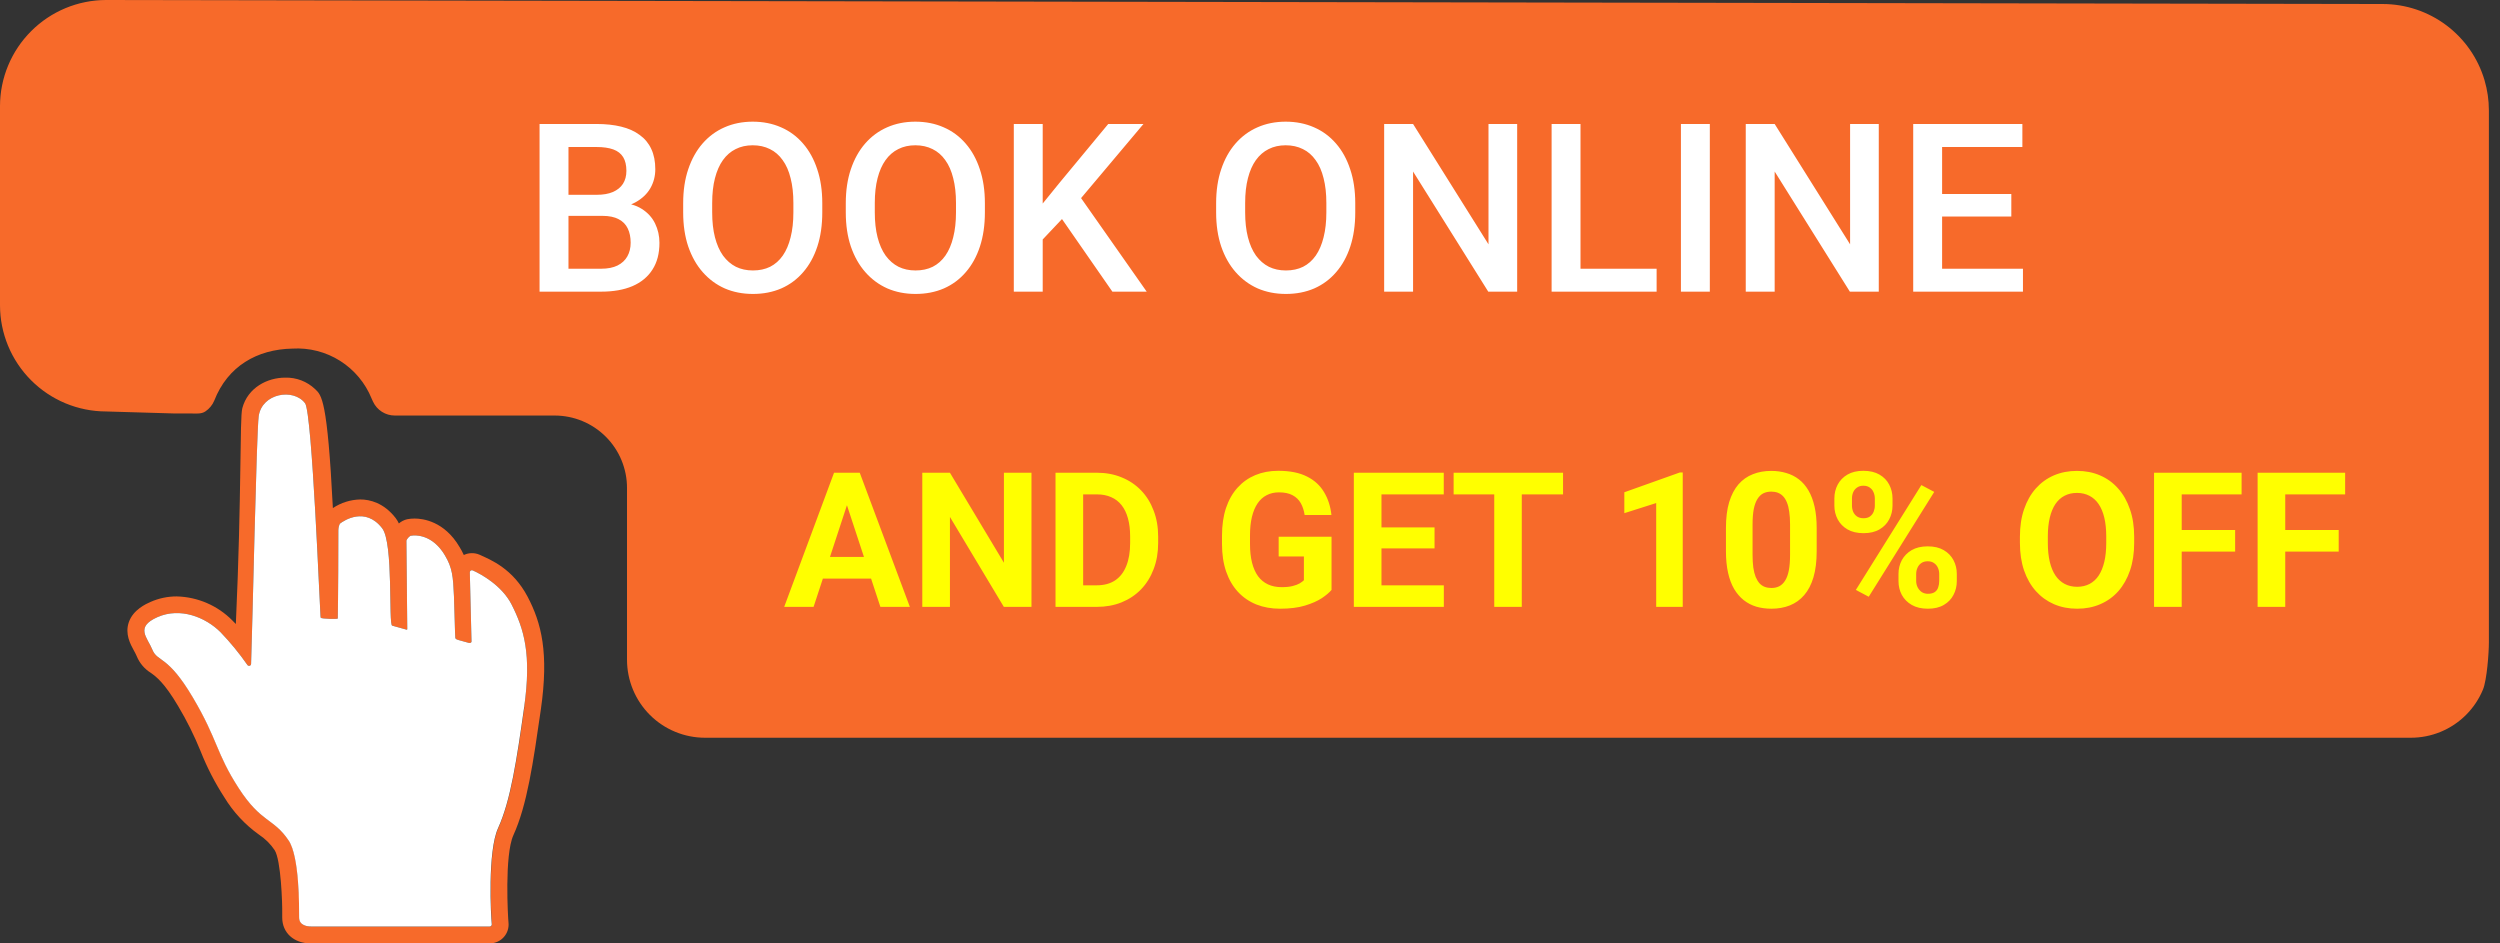<svg width="159" height="60" viewBox="0 0 159 60" fill="none" xmlns="http://www.w3.org/2000/svg">
<rect x="0" y="0" width="159" height="60" fill="#333333" stroke="none"/>
<path d="M158.293 7.022V40.865C158.294 41.517 158.166 43.249 157.918 43.852C157.669 44.455 157.304 45.003 156.843 45.464C156.382 45.926 155.835 46.292 155.232 46.542C154.63 46.792 153.984 46.92 153.332 46.92H99.085H44.839C43.523 46.92 42.261 46.398 41.331 45.467C40.401 44.537 39.878 43.275 39.878 41.959V31.031C39.878 29.81 39.393 28.639 38.53 27.776C37.667 26.913 36.496 26.428 35.275 26.428H25.109C24.818 26.428 24.533 26.345 24.288 26.189C24.042 26.032 23.847 25.809 23.724 25.545C23.697 25.485 23.665 25.422 23.637 25.354C23.236 24.362 22.534 23.521 21.63 22.95C20.725 22.379 19.664 22.107 18.596 22.171C16.349 22.215 14.479 23.293 13.628 25.477C13.511 25.759 13.313 26 13.058 26.169C12.804 26.338 12.481 26.299 12.176 26.297H11.101L6.743 26.169C4.953 26.164 3.238 25.449 1.974 24.181C0.71 22.914 -7.74316e-06 21.196 0 19.406V13.075V6.743C0.005 4.956 0.717 3.244 1.981 1.981C3.244 0.717 4.956 0.005 6.743 0L151.554 0.255C153.008 0.26 154.422 0.734 155.586 1.606C156.75 2.478 157.601 3.702 158.014 5.096C158.199 5.722 158.293 6.37 158.293 7.022Z" fill="#F76A2A"/>
<path d="M54.065 31.525L51.744 38.597H49.875L53.045 30.066H54.235L54.065 31.525ZM55.992 38.597L53.666 31.525L53.479 30.066H54.68L57.867 38.597H55.992ZM55.887 35.421V36.798H51.381V35.421H55.887ZM65.602 30.066V38.597H63.844L60.416 32.878V38.597H58.658V30.066H60.416L63.85 35.791V30.066H65.602ZM69.75 38.597H67.893L67.905 37.226H69.75C70.211 37.226 70.6 37.123 70.916 36.916C71.233 36.705 71.471 36.398 71.631 35.996C71.795 35.593 71.877 35.107 71.877 34.537V34.121C71.877 33.683 71.83 33.298 71.737 32.966C71.647 32.634 71.512 32.355 71.332 32.128C71.153 31.902 70.932 31.732 70.67 31.619C70.409 31.502 70.108 31.443 69.768 31.443H67.858V30.066H69.768C70.338 30.066 70.86 30.164 71.332 30.359C71.809 30.55 72.221 30.826 72.569 31.185C72.916 31.544 73.184 31.974 73.371 32.474C73.563 32.97 73.659 33.523 73.659 34.132V34.537C73.659 35.142 73.563 35.695 73.371 36.195C73.184 36.695 72.916 37.124 72.569 37.484C72.225 37.839 71.813 38.115 71.332 38.31C70.856 38.502 70.328 38.597 69.75 38.597ZM68.889 30.066V38.597H67.131V30.066H68.889ZM84.686 34.138V37.519C84.553 37.679 84.348 37.853 84.071 38.041C83.793 38.224 83.436 38.382 82.998 38.515C82.561 38.648 82.032 38.714 81.41 38.714C80.86 38.714 80.358 38.624 79.905 38.445C79.451 38.261 79.061 37.994 78.733 37.642C78.409 37.291 78.159 36.861 77.983 36.353C77.807 35.841 77.719 35.257 77.719 34.601V34.068C77.719 33.412 77.803 32.828 77.971 32.316C78.143 31.804 78.387 31.373 78.703 31.021C79.02 30.669 79.397 30.402 79.834 30.218C80.272 30.035 80.758 29.943 81.293 29.943C82.035 29.943 82.645 30.064 83.121 30.306C83.598 30.544 83.961 30.877 84.211 31.302C84.465 31.724 84.621 32.209 84.68 32.755H82.975C82.932 32.466 82.85 32.214 82.729 32C82.608 31.785 82.434 31.617 82.207 31.496C81.985 31.375 81.696 31.314 81.34 31.314C81.047 31.314 80.785 31.375 80.555 31.496C80.328 31.613 80.137 31.787 79.981 32.017C79.825 32.248 79.705 32.533 79.623 32.873C79.541 33.212 79.5 33.607 79.5 34.056V34.601C79.5 35.046 79.543 35.441 79.629 35.785C79.715 36.124 79.842 36.412 80.01 36.646C80.182 36.877 80.393 37.05 80.643 37.167C80.893 37.285 81.184 37.343 81.516 37.343C81.793 37.343 82.024 37.32 82.207 37.273C82.395 37.226 82.545 37.169 82.659 37.103C82.776 37.033 82.865 36.966 82.928 36.904V35.392H81.323V34.138H84.686ZM91.828 37.226V38.597H87.287V37.226H91.828ZM87.862 30.066V38.597H86.104V30.066H87.862ZM91.237 33.541V34.877H87.287V33.541H91.237ZM91.823 30.066V31.443H87.287V30.066H91.823ZM96.785 30.066V38.597H95.034V30.066H96.785ZM99.41 30.066V31.443H92.45V30.066H99.41ZM107.022 30.048V38.597H105.334V31.994L103.307 32.638V31.308L106.84 30.048H107.022ZM115.541 33.581V35.058C115.541 35.699 115.473 36.252 115.336 36.716C115.2 37.177 115.002 37.556 114.744 37.853C114.491 38.146 114.188 38.363 113.836 38.503C113.485 38.644 113.094 38.714 112.664 38.714C112.321 38.714 112 38.671 111.703 38.585C111.407 38.496 111.139 38.357 110.901 38.169C110.666 37.982 110.463 37.746 110.291 37.46C110.123 37.171 109.994 36.828 109.905 36.429C109.815 36.031 109.77 35.574 109.77 35.058V33.581C109.77 32.941 109.838 32.392 109.975 31.935C110.116 31.474 110.313 31.097 110.567 30.804C110.825 30.511 111.129 30.296 111.481 30.16C111.832 30.019 112.223 29.949 112.653 29.949C112.996 29.949 113.315 29.994 113.608 30.084C113.905 30.169 114.172 30.304 114.41 30.488C114.649 30.671 114.852 30.908 115.02 31.197C115.188 31.482 115.317 31.824 115.407 32.222C115.496 32.617 115.541 33.07 115.541 33.581ZM113.848 35.281V33.353C113.848 33.044 113.83 32.775 113.795 32.544C113.764 32.314 113.715 32.119 113.649 31.959C113.582 31.794 113.5 31.662 113.403 31.56C113.305 31.459 113.194 31.384 113.069 31.337C112.944 31.291 112.805 31.267 112.653 31.267C112.461 31.267 112.291 31.304 112.143 31.378C111.998 31.453 111.875 31.572 111.774 31.736C111.672 31.896 111.594 32.111 111.539 32.38C111.489 32.646 111.463 32.97 111.463 33.353V35.281C111.463 35.589 111.479 35.861 111.51 36.095C111.545 36.33 111.596 36.531 111.662 36.699C111.733 36.863 111.815 36.998 111.909 37.103C112.006 37.205 112.117 37.279 112.242 37.326C112.371 37.373 112.512 37.396 112.664 37.396C112.852 37.396 113.018 37.359 113.162 37.285C113.311 37.206 113.436 37.085 113.537 36.921C113.643 36.753 113.721 36.535 113.772 36.265C113.823 35.996 113.848 35.667 113.848 35.281ZM116.666 32.158V31.706C116.666 31.382 116.737 31.087 116.877 30.822C117.018 30.556 117.225 30.343 117.498 30.183C117.772 30.023 118.108 29.943 118.506 29.943C118.916 29.943 119.258 30.023 119.532 30.183C119.809 30.343 120.016 30.556 120.153 30.822C120.293 31.087 120.364 31.382 120.364 31.706V32.158C120.364 32.474 120.293 32.765 120.153 33.031C120.016 33.296 119.811 33.509 119.537 33.669C119.264 33.83 118.926 33.91 118.524 33.91C118.117 33.91 117.776 33.83 117.498 33.669C117.225 33.509 117.018 33.296 116.877 33.031C116.737 32.765 116.666 32.474 116.666 32.158ZM117.785 31.706V32.158C117.785 32.294 117.811 32.425 117.862 32.55C117.916 32.671 117.998 32.771 118.108 32.849C118.221 32.923 118.358 32.96 118.518 32.96C118.686 32.96 118.823 32.923 118.928 32.849C119.034 32.771 119.112 32.671 119.162 32.55C119.213 32.425 119.239 32.294 119.239 32.158V31.706C119.239 31.562 119.211 31.429 119.157 31.308C119.106 31.183 119.026 31.084 118.916 31.009C118.811 30.931 118.674 30.892 118.506 30.892C118.35 30.892 118.217 30.931 118.108 31.009C117.998 31.084 117.916 31.183 117.862 31.308C117.811 31.429 117.785 31.562 117.785 31.706ZM120.744 36.956V36.505C120.744 36.185 120.815 35.892 120.955 35.627C121.1 35.361 121.309 35.148 121.582 34.988C121.86 34.828 122.2 34.748 122.602 34.748C123.008 34.748 123.348 34.828 123.621 34.988C123.895 35.148 124.102 35.361 124.242 35.627C124.383 35.892 124.453 36.185 124.453 36.505V36.956C124.453 37.277 124.383 37.57 124.242 37.835C124.106 38.101 123.901 38.314 123.627 38.474C123.354 38.634 123.016 38.714 122.614 38.714C122.207 38.714 121.866 38.634 121.588 38.474C121.311 38.314 121.1 38.101 120.955 37.835C120.815 37.57 120.744 37.277 120.744 36.956ZM121.869 36.505V36.956C121.869 37.097 121.901 37.23 121.963 37.355C122.026 37.48 122.112 37.58 122.221 37.654C122.334 37.728 122.465 37.765 122.614 37.765C122.801 37.765 122.948 37.728 123.053 37.654C123.159 37.58 123.231 37.48 123.27 37.355C123.313 37.23 123.334 37.097 123.334 36.956V36.505C123.334 36.365 123.307 36.234 123.252 36.113C123.198 35.988 123.116 35.888 123.006 35.814C122.901 35.736 122.766 35.697 122.602 35.697C122.438 35.697 122.301 35.736 122.192 35.814C122.086 35.888 122.006 35.988 121.951 36.113C121.897 36.234 121.869 36.365 121.869 36.505ZM123.018 31.285L118.852 37.953L118.032 37.519L122.198 30.851L123.018 31.285ZM135.733 34.132V34.537C135.733 35.185 135.645 35.767 135.469 36.283C135.293 36.798 135.045 37.238 134.725 37.601C134.405 37.96 134.022 38.236 133.576 38.427C133.135 38.619 132.645 38.714 132.106 38.714C131.571 38.714 131.08 38.619 130.635 38.427C130.194 38.236 129.811 37.96 129.487 37.601C129.162 37.238 128.91 36.798 128.731 36.283C128.555 35.767 128.467 35.185 128.467 34.537V34.132C128.467 33.48 128.555 32.898 128.731 32.386C128.907 31.871 129.155 31.431 129.475 31.068C129.799 30.705 130.182 30.427 130.623 30.236C131.069 30.044 131.559 29.949 132.094 29.949C132.633 29.949 133.123 30.044 133.565 30.236C134.01 30.427 134.393 30.705 134.713 31.068C135.037 31.431 135.287 31.871 135.463 32.386C135.643 32.898 135.733 33.48 135.733 34.132ZM133.957 34.537V34.121C133.957 33.667 133.916 33.269 133.834 32.925C133.752 32.581 133.631 32.292 133.471 32.058C133.311 31.824 133.116 31.648 132.885 31.531C132.655 31.41 132.391 31.349 132.094 31.349C131.797 31.349 131.534 31.41 131.303 31.531C131.076 31.648 130.883 31.824 130.723 32.058C130.567 32.292 130.448 32.581 130.366 32.925C130.284 33.269 130.242 33.667 130.242 34.121V34.537C130.242 34.986 130.284 35.384 130.366 35.732C130.448 36.076 130.569 36.367 130.729 36.605C130.889 36.839 131.084 37.017 131.315 37.138C131.545 37.259 131.809 37.32 132.106 37.32C132.403 37.32 132.666 37.259 132.897 37.138C133.127 37.017 133.321 36.839 133.477 36.605C133.633 36.367 133.752 36.076 133.834 35.732C133.916 35.384 133.957 34.986 133.957 34.537ZM138.756 30.066V38.597H136.998V30.066H138.756ZM142.155 33.71V35.081H138.276V33.71H142.155ZM142.565 30.066V31.443H138.276V30.066H142.565ZM145.342 30.066V38.597H143.584V30.066H145.342ZM148.741 33.71V35.081H144.862V33.71H148.741ZM149.151 30.066V31.443H144.862V30.066H149.151Z" fill="#FFFF00"/>
<path d="M38.316 13.729H35.598L35.584 12.389H37.957C38.357 12.389 38.696 12.331 38.975 12.213C39.258 12.091 39.473 11.918 39.619 11.693C39.766 11.464 39.839 11.188 39.839 10.866C39.839 10.509 39.771 10.219 39.634 9.994C39.497 9.77 39.287 9.606 39.004 9.503C38.726 9.401 38.369 9.35 37.935 9.35H36.155V18.549H34.316V7.885H37.935C38.521 7.885 39.043 7.941 39.502 8.053C39.966 8.166 40.359 8.341 40.681 8.581C41.008 8.815 41.255 9.113 41.421 9.474C41.592 9.835 41.677 10.265 41.677 10.763C41.677 11.203 41.572 11.605 41.362 11.972C41.153 12.333 40.842 12.628 40.432 12.858C40.022 13.087 39.512 13.224 38.901 13.268L38.316 13.729ZM38.235 18.549H35.02L35.847 17.091H38.235C38.65 17.091 38.997 17.023 39.275 16.886C39.553 16.745 39.761 16.552 39.898 16.308C40.039 16.059 40.11 15.768 40.11 15.436C40.11 15.089 40.049 14.789 39.927 14.535C39.805 14.276 39.612 14.079 39.348 13.942C39.085 13.8 38.74 13.729 38.316 13.729H36.25L36.265 12.389H38.953L39.37 12.895C39.956 12.914 40.437 13.043 40.813 13.283C41.194 13.522 41.477 13.832 41.663 14.213C41.848 14.594 41.941 15.004 41.941 15.443C41.941 16.122 41.792 16.691 41.494 17.15C41.201 17.609 40.779 17.958 40.227 18.197C39.675 18.432 39.011 18.549 38.235 18.549ZM52.297 12.924V13.51C52.297 14.315 52.193 15.038 51.983 15.678C51.773 16.317 51.472 16.862 51.082 17.311C50.696 17.76 50.232 18.105 49.69 18.344C49.148 18.578 48.547 18.695 47.888 18.695C47.234 18.695 46.636 18.578 46.094 18.344C45.557 18.105 45.09 17.76 44.695 17.311C44.299 16.862 43.992 16.317 43.772 15.678C43.557 15.038 43.45 14.315 43.45 13.51V12.924C43.45 12.118 43.557 11.398 43.772 10.763C43.987 10.123 44.29 9.579 44.68 9.13C45.076 8.676 45.542 8.332 46.079 8.097C46.621 7.858 47.219 7.738 47.874 7.738C48.533 7.738 49.133 7.858 49.675 8.097C50.217 8.332 50.684 8.676 51.074 9.13C51.465 9.579 51.765 10.123 51.975 10.763C52.19 11.398 52.297 12.118 52.297 12.924ZM50.459 13.51V12.909C50.459 12.313 50.401 11.789 50.283 11.335C50.171 10.876 50.003 10.492 49.778 10.185C49.558 9.872 49.287 9.638 48.965 9.481C48.643 9.32 48.279 9.24 47.874 9.24C47.468 9.24 47.107 9.32 46.79 9.481C46.472 9.638 46.201 9.872 45.977 10.185C45.757 10.492 45.589 10.876 45.471 11.335C45.354 11.789 45.295 12.313 45.295 12.909V13.51C45.295 14.105 45.354 14.633 45.471 15.092C45.589 15.551 45.759 15.939 45.984 16.256C46.214 16.569 46.487 16.806 46.804 16.967C47.122 17.123 47.483 17.201 47.888 17.201C48.298 17.201 48.662 17.123 48.98 16.967C49.297 16.806 49.566 16.569 49.785 16.256C50.005 15.939 50.171 15.551 50.283 15.092C50.401 14.633 50.459 14.105 50.459 13.51ZM62.639 12.924V13.51C62.639 14.315 62.534 15.038 62.324 15.678C62.114 16.317 61.814 16.862 61.423 17.311C61.038 17.76 60.574 18.105 60.032 18.344C59.49 18.578 58.889 18.695 58.23 18.695C57.576 18.695 56.978 18.578 56.436 18.344C55.899 18.105 55.432 17.76 55.037 17.311C54.641 16.862 54.334 16.317 54.114 15.678C53.899 15.038 53.792 14.315 53.792 13.51V12.924C53.792 12.118 53.899 11.398 54.114 10.763C54.329 10.123 54.632 9.579 55.022 9.13C55.418 8.676 55.884 8.332 56.421 8.097C56.963 7.858 57.561 7.738 58.215 7.738C58.875 7.738 59.475 7.858 60.017 8.097C60.559 8.332 61.026 8.676 61.416 9.13C61.807 9.579 62.107 10.123 62.317 10.763C62.532 11.398 62.639 12.118 62.639 12.924ZM60.801 13.51V12.909C60.801 12.313 60.742 11.789 60.625 11.335C60.513 10.876 60.344 10.492 60.12 10.185C59.9 9.872 59.629 9.638 59.307 9.481C58.984 9.32 58.621 9.24 58.215 9.24C57.81 9.24 57.449 9.32 57.132 9.481C56.814 9.638 56.543 9.872 56.319 10.185C56.099 10.492 55.93 10.876 55.813 11.335C55.696 11.789 55.637 12.313 55.637 12.909V13.51C55.637 14.105 55.696 14.633 55.813 15.092C55.93 15.551 56.101 15.939 56.326 16.256C56.555 16.569 56.829 16.806 57.146 16.967C57.464 17.123 57.825 17.201 58.23 17.201C58.64 17.201 59.004 17.123 59.321 16.967C59.639 16.806 59.907 16.569 60.127 16.256C60.347 15.939 60.513 15.551 60.625 15.092C60.742 14.633 60.801 14.105 60.801 13.51ZM66.316 7.885V18.549H64.478V7.885H66.316ZM72.725 7.885L68.403 13.019L65.942 15.627L65.62 13.803L67.378 11.635L70.484 7.885H72.725ZM70.747 18.549L67.239 13.495L68.506 12.243L72.93 18.549H70.747ZM86.194 12.924V13.51C86.194 14.315 86.089 15.038 85.879 15.678C85.669 16.317 85.369 16.862 84.978 17.311C84.592 17.76 84.129 18.105 83.587 18.344C83.045 18.578 82.444 18.695 81.785 18.695C81.13 18.695 80.532 18.578 79.99 18.344C79.453 18.105 78.987 17.76 78.591 17.311C78.196 16.862 77.888 16.317 77.669 15.678C77.454 15.038 77.346 14.315 77.346 13.51V12.924C77.346 12.118 77.454 11.398 77.669 10.763C77.883 10.123 78.186 9.579 78.577 9.13C78.972 8.676 79.439 8.332 79.976 8.097C80.518 7.858 81.116 7.738 81.77 7.738C82.429 7.738 83.03 7.858 83.572 8.097C84.114 8.332 84.58 8.676 84.971 9.13C85.362 9.579 85.662 10.123 85.872 10.763C86.087 11.398 86.194 12.118 86.194 12.924ZM84.356 13.51V12.909C84.356 12.313 84.297 11.789 84.18 11.335C84.067 10.876 83.899 10.492 83.674 10.185C83.455 9.872 83.184 9.638 82.862 9.481C82.539 9.32 82.175 9.24 81.77 9.24C81.365 9.24 81.004 9.32 80.686 9.481C80.369 9.638 80.098 9.872 79.873 10.185C79.653 10.492 79.485 10.876 79.368 11.335C79.251 11.789 79.192 12.313 79.192 12.909V13.51C79.192 14.105 79.251 14.633 79.368 15.092C79.485 15.551 79.656 15.939 79.88 16.256C80.11 16.569 80.383 16.806 80.701 16.967C81.018 17.123 81.379 17.201 81.785 17.201C82.195 17.201 82.559 17.123 82.876 16.967C83.194 16.806 83.462 16.569 83.682 16.256C83.901 15.939 84.067 15.551 84.18 15.092C84.297 14.633 84.356 14.105 84.356 13.51ZM96.492 7.885V18.549H94.653L89.871 10.91V18.549H88.032V7.885H89.871L94.668 15.539V7.885H96.492ZM105.361 17.091V18.549H100.007V17.091H105.361ZM100.52 7.885V18.549H98.682V7.885H100.52ZM108.745 7.885V18.549H106.907V7.885H108.745ZM119.49 7.885V18.549H117.651L112.869 10.91V18.549H111.03V7.885H112.869L117.666 15.539V7.885H119.49ZM128.66 17.091V18.549H122.998V17.091H128.66ZM123.518 7.885V18.549H121.68V7.885H123.518ZM127.92 12.338V13.773H122.998V12.338H127.92ZM128.623 7.885V9.35H122.998V7.885H128.623Z" fill="white"/>
<path d="M33.556 37.951C32.606 36.156 31.222 35.61 30.502 35.281C30.349 35.214 30.183 35.18 30.015 35.181C29.837 35.18 29.66 35.22 29.499 35.298C29.419 35.121 29.328 34.951 29.225 34.786C28.266 33.156 26.907 32.979 26.366 32.979C26.21 32.979 26.054 32.993 25.9 33.022C25.703 33.068 25.521 33.16 25.368 33.291C25.312 33.169 25.243 33.054 25.162 32.947C24.405 31.971 23.512 31.766 22.912 31.766C22.291 31.779 21.687 31.97 21.171 32.314C20.82 25.387 20.455 25.143 20.043 24.749C19.789 24.507 19.489 24.318 19.162 24.192C18.834 24.067 18.484 24.007 18.133 24.018C17.005 24.018 15.759 24.652 15.412 25.96C15.239 26.609 15.379 31.33 15 39.688C14.928 39.61 14.853 39.534 14.779 39.462C13.843 38.514 12.574 37.966 11.24 37.932C10.666 37.931 10.099 38.05 9.575 38.282C9.301 38.403 8.468 38.772 8.191 39.577C7.94 40.319 8.286 40.957 8.517 41.378C8.583 41.492 8.642 41.61 8.695 41.731C8.874 42.171 9.189 42.544 9.594 42.795C9.934 43.039 10.446 43.411 11.332 44.91C11.882 45.831 12.359 46.792 12.762 47.785C13.165 48.806 13.669 49.784 14.265 50.705C14.831 51.639 15.582 52.448 16.472 53.083C16.864 53.341 17.201 53.673 17.462 54.061C17.875 54.677 17.962 57.525 17.949 58.067C17.949 58.166 17.949 58.262 17.949 58.357C17.949 59.326 18.692 59.999 19.752 59.999H31.176C31.342 59.995 31.506 59.956 31.656 59.886C31.807 59.816 31.941 59.715 32.05 59.59C32.159 59.465 32.242 59.32 32.291 59.162C32.341 59.004 32.358 58.837 32.34 58.673C32.307 58.371 32.074 54.385 32.653 53.116C33.523 51.206 33.909 48.522 34.398 45.124C34.916 41.52 34.439 39.633 33.556 37.951ZM33.35 44.97C32.874 48.325 32.492 50.913 31.69 52.67C31.011 54.157 31.234 58.291 31.29 58.784C31.292 58.802 31.29 58.82 31.285 58.837C31.279 58.854 31.27 58.87 31.259 58.883C31.247 58.897 31.232 58.908 31.216 58.915C31.2 58.923 31.182 58.927 31.164 58.928H19.795C19.589 58.928 19.036 58.882 19.036 58.349C19.036 57.669 19.061 54.488 18.372 53.461C17.411 52.024 16.631 52.356 15.187 50.12C13.744 47.884 13.88 47.071 12.275 44.356C10.67 41.641 10.017 42.122 9.695 41.329C9.373 40.536 8.573 39.891 10.017 39.251C11.46 38.61 13.065 39.251 14.028 40.21C14.651 40.859 15.222 41.556 15.736 42.294C15.751 42.316 15.773 42.333 15.799 42.342C15.824 42.351 15.851 42.352 15.877 42.344C15.903 42.337 15.926 42.321 15.942 42.3C15.959 42.279 15.968 42.253 15.969 42.226C16.058 39.881 16.314 27.474 16.454 26.47C16.66 25.012 18.667 24.671 19.403 25.648C19.857 26.246 20.348 38.914 20.385 39.189C20.397 39.275 20.397 39.29 20.399 39.292C20.459 39.362 21.48 39.39 21.482 39.337C21.507 38.386 21.526 34.259 21.519 33.721C21.523 33.579 21.554 33.439 21.612 33.31C21.872 33.105 23.231 32.209 24.308 33.599C25.038 34.542 24.696 39.76 24.945 39.793L25.857 40.047C25.862 40.049 25.868 40.049 25.873 40.048C25.879 40.046 25.884 40.044 25.888 40.041C25.892 40.037 25.896 40.033 25.898 40.028C25.901 40.023 25.902 40.018 25.902 40.013L25.849 34.378C25.903 34.254 25.992 34.15 26.107 34.078C26.449 34.014 27.517 33.996 28.305 35.335C28.767 36.117 28.819 36.659 28.872 37.922C28.918 39.064 28.932 40.265 28.959 40.579C28.986 40.657 29.079 40.678 29.143 40.703L29.805 40.885C29.887 40.912 29.986 40.885 29.988 40.799L29.881 36.394C29.881 36.373 29.887 36.352 29.897 36.334C29.907 36.315 29.922 36.299 29.94 36.287C29.958 36.276 29.979 36.269 30 36.267C30.021 36.265 30.043 36.269 30.062 36.277C30.588 36.509 31.919 37.236 32.538 38.448C33.334 40.013 33.812 41.625 33.338 44.97H33.35Z" fill="#F76A2A"/>
<path d="M33.337 44.969C32.861 48.324 32.479 50.911 31.677 52.669C30.998 54.156 31.221 58.29 31.277 58.783C31.279 58.8 31.277 58.819 31.272 58.836C31.266 58.853 31.257 58.868 31.246 58.882C31.234 58.895 31.219 58.906 31.203 58.914C31.187 58.922 31.169 58.926 31.151 58.926H19.782C19.576 58.926 19.023 58.881 19.023 58.347C19.023 57.667 19.048 54.487 18.359 53.46C17.398 52.022 16.618 52.355 15.175 50.119C13.731 47.883 13.867 47.069 12.262 44.355C10.658 41.64 10.016 42.12 9.694 41.328C9.373 40.535 8.572 39.89 10.016 39.249C11.46 38.609 13.065 39.249 14.028 40.209C14.651 40.858 15.222 41.555 15.736 42.293C15.751 42.315 15.773 42.332 15.798 42.34C15.823 42.349 15.851 42.35 15.877 42.343C15.902 42.335 15.925 42.32 15.942 42.299C15.958 42.278 15.968 42.252 15.969 42.225C16.057 39.88 16.313 27.473 16.453 26.468C16.66 25.01 18.666 24.67 19.403 25.647C19.856 26.245 20.347 38.913 20.384 39.188C20.397 39.274 20.397 39.289 20.399 39.291C20.459 39.36 21.48 39.389 21.482 39.336C21.506 38.385 21.525 34.257 21.519 33.719C21.522 33.578 21.554 33.438 21.612 33.309C21.872 33.103 23.231 32.208 24.307 33.598C25.038 34.541 24.695 39.759 24.945 39.792L25.856 40.046C25.862 40.047 25.867 40.047 25.873 40.046C25.878 40.045 25.883 40.043 25.887 40.039C25.892 40.036 25.895 40.032 25.898 40.027C25.9 40.022 25.902 40.017 25.902 40.011L25.848 34.377C25.902 34.253 25.992 34.149 26.106 34.077C26.448 34.013 27.517 33.995 28.305 35.334C28.767 36.116 28.818 36.658 28.872 37.921C28.917 39.063 28.932 40.264 28.959 40.578C28.985 40.656 29.078 40.677 29.142 40.701L29.804 40.884C29.887 40.911 29.986 40.884 29.988 40.798L29.88 36.393C29.881 36.372 29.886 36.351 29.897 36.332C29.907 36.314 29.922 36.298 29.94 36.286C29.958 36.275 29.978 36.268 30 36.266C30.021 36.264 30.042 36.268 30.062 36.276C30.588 36.508 31.918 37.235 32.537 38.447C33.333 40.011 33.812 41.623 33.337 44.969Z" fill="white"/>
</svg>
